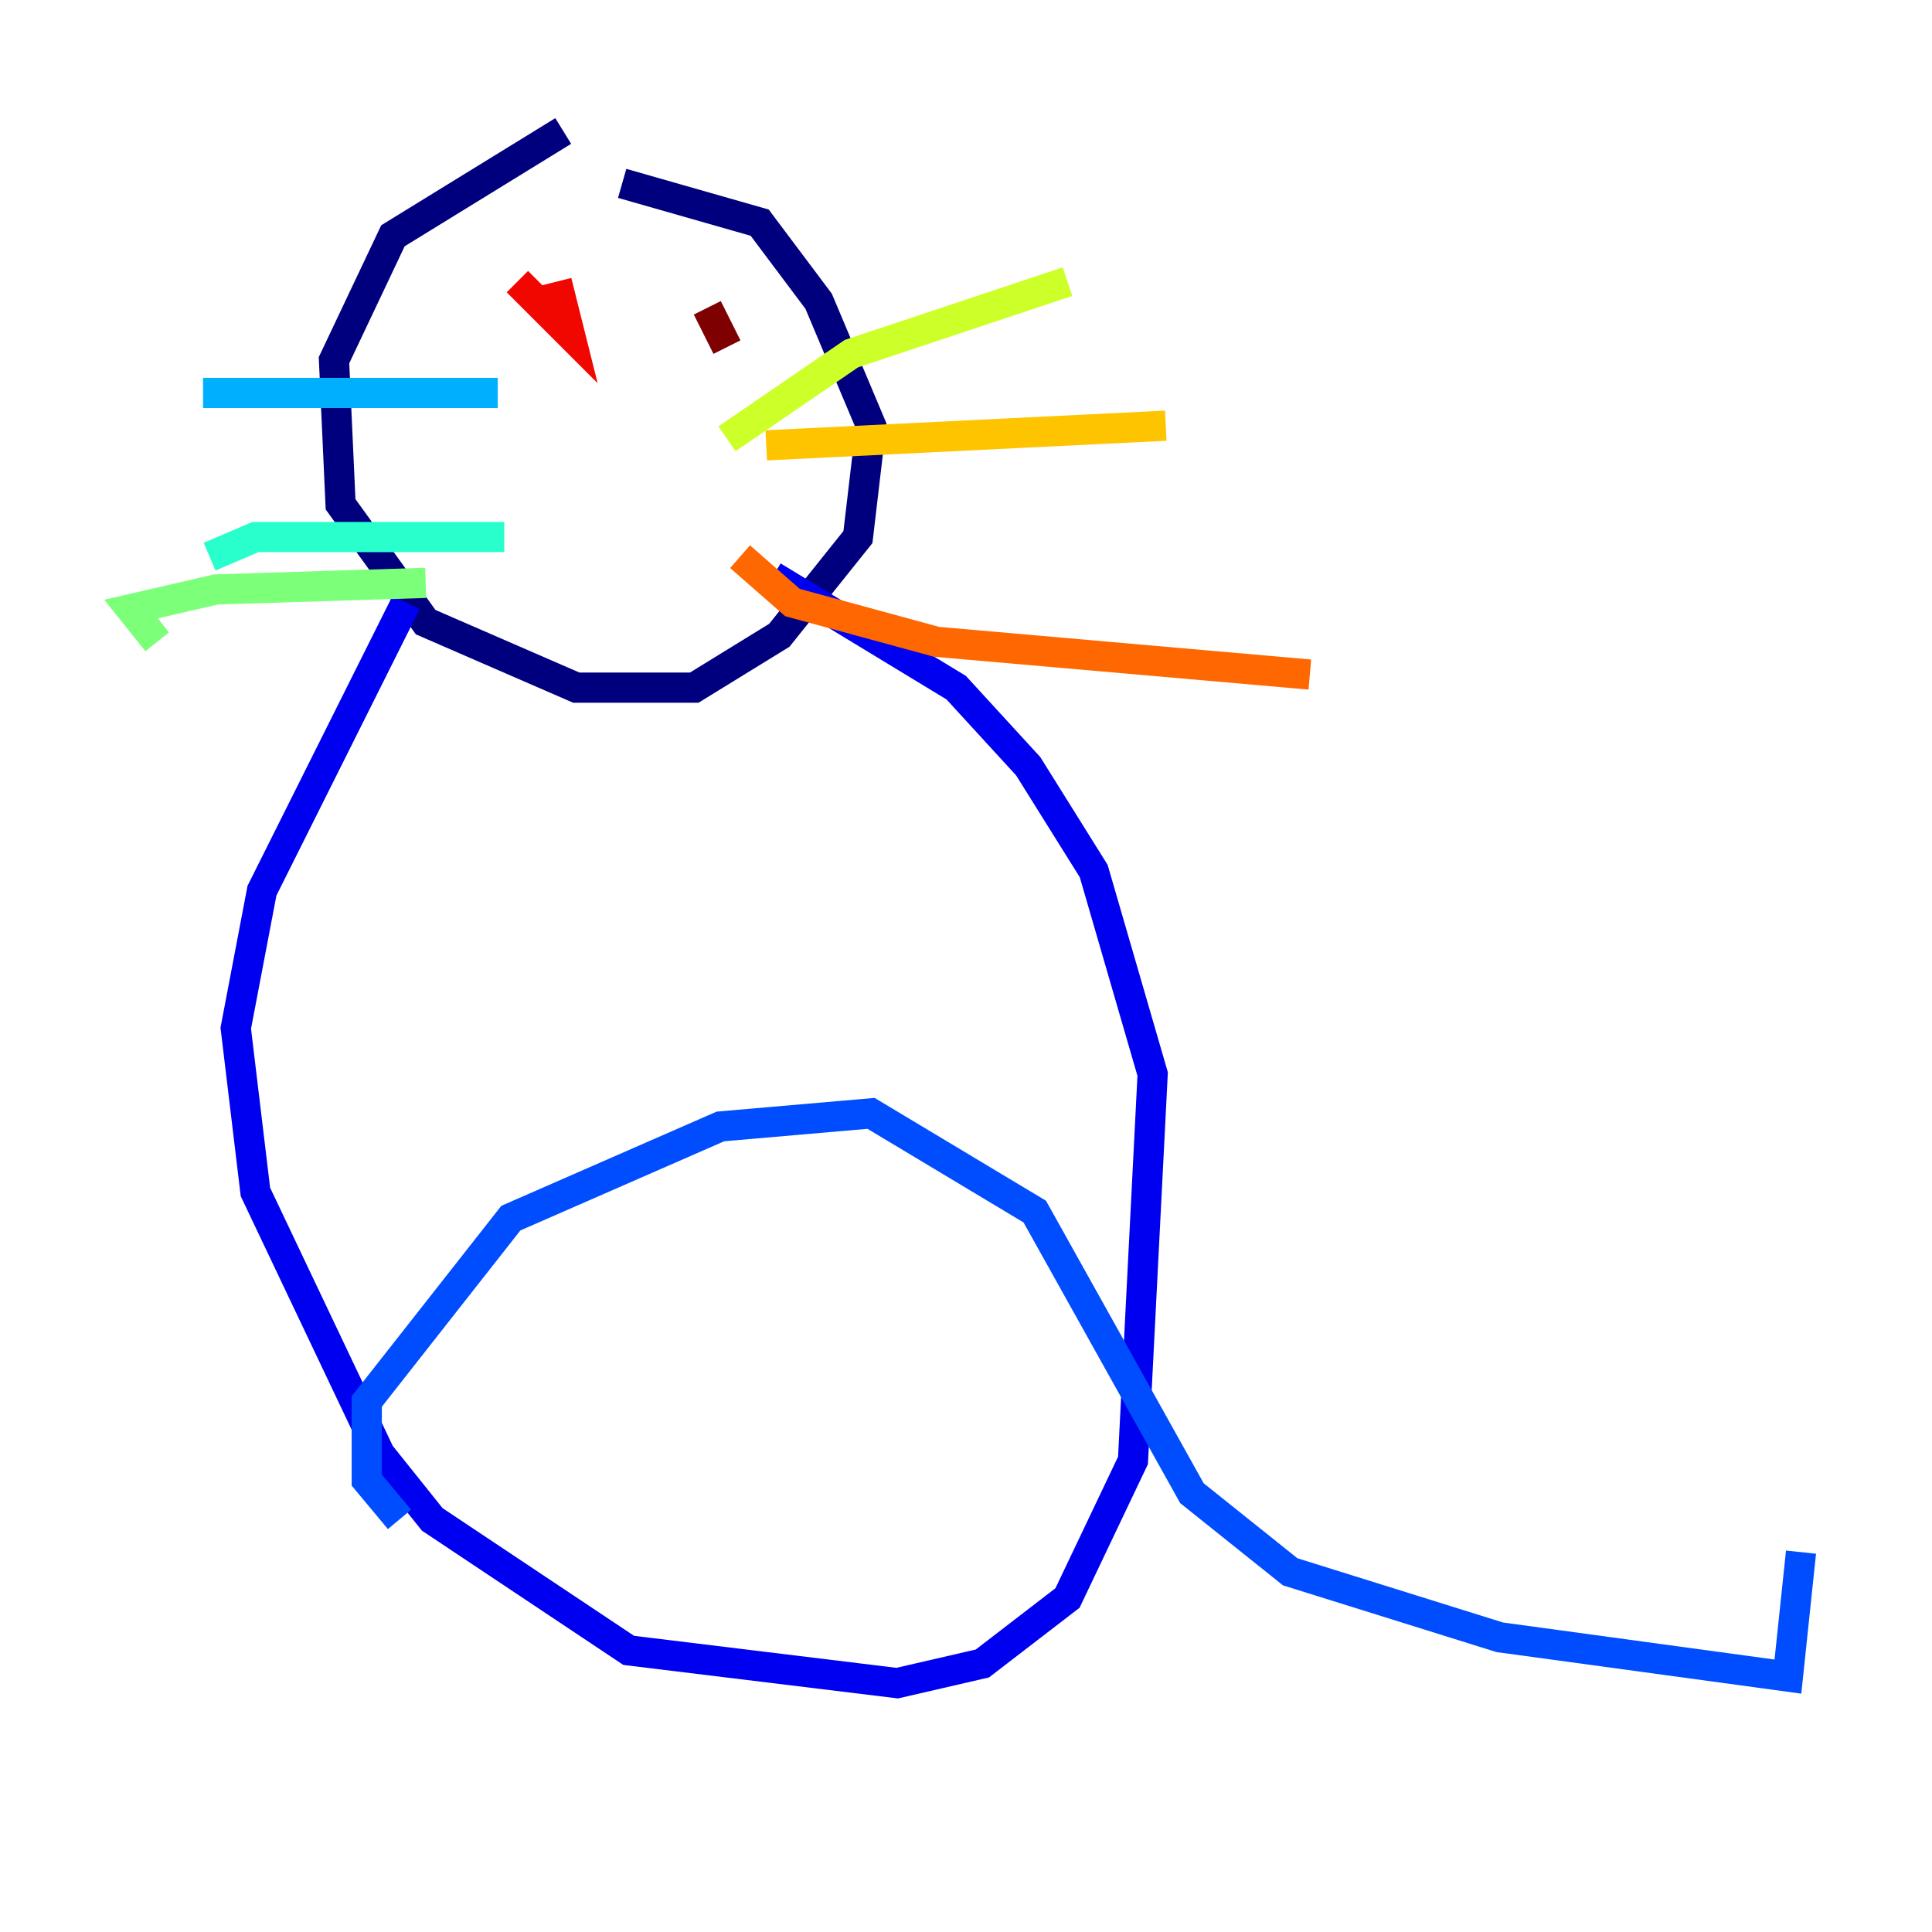 <?xml version="1.0" encoding="utf-8" ?>
<svg baseProfile="tiny" height="128" version="1.2" viewBox="0,0,128,128" width="128" xmlns="http://www.w3.org/2000/svg" xmlns:ev="http://www.w3.org/2001/xml-events" xmlns:xlink="http://www.w3.org/1999/xlink"><defs /><polyline fill="none" points="37.315,8.678 26.034,15.62 22.129,23.864 22.563,33.41 28.203,41.22 38.183,45.559 45.993,45.559 51.634,42.088 56.841,35.58 57.709,28.203 54.237,19.959 50.332,14.752 41.22,12.149" stroke="#00007f" stroke-width="2" /><polyline fill="none" points="26.902,39.919 17.356,59.01 15.62,68.122 16.922,78.969 25.166,96.325 28.637,100.664 41.654,109.342 59.444,111.512 65.085,110.21 70.725,105.871 75.064,96.759 76.366,71.159 72.461,57.709 68.122,50.766 63.349,45.559 51.2,38.183" stroke="#0000f1" stroke-width="2" /><polyline fill="none" points="26.468,100.664 24.298,98.061 24.298,92.854 33.844,80.705 47.729,74.63 57.709,73.763 68.556,80.271 78.969,98.929 85.478,104.136 99.363,108.475 118.454,111.078 119.322,102.834" stroke="#004cff" stroke-width="2" /><polyline fill="none" points="32.976,26.034 13.451,26.034" stroke="#00b0ff" stroke-width="2" /><polyline fill="none" points="33.41,35.58 16.922,35.58 13.885,36.881" stroke="#29ffcd" stroke-width="2" /><polyline fill="none" points="28.203,38.617 14.319,39.051 8.678,40.352 10.414,42.522" stroke="#7cff79" stroke-width="2" /><polyline fill="none" points="48.163,29.071 56.407,23.43 70.725,18.658" stroke="#cdff29" stroke-width="2" /><polyline fill="none" points="50.766,29.505 77.234,28.203" stroke="#ffc400" stroke-width="2" /><polyline fill="none" points="49.031,36.881 52.502,39.919 62.047,42.522 86.78,44.691" stroke="#ff6700" stroke-width="2" /><polyline fill="none" points="34.278,18.658 37.749,22.129 36.881,18.658" stroke="#f10700" stroke-width="2" /><polyline fill="none" points="46.861,20.393 48.163,22.997" stroke="#7f0000" stroke-width="2" /></svg>